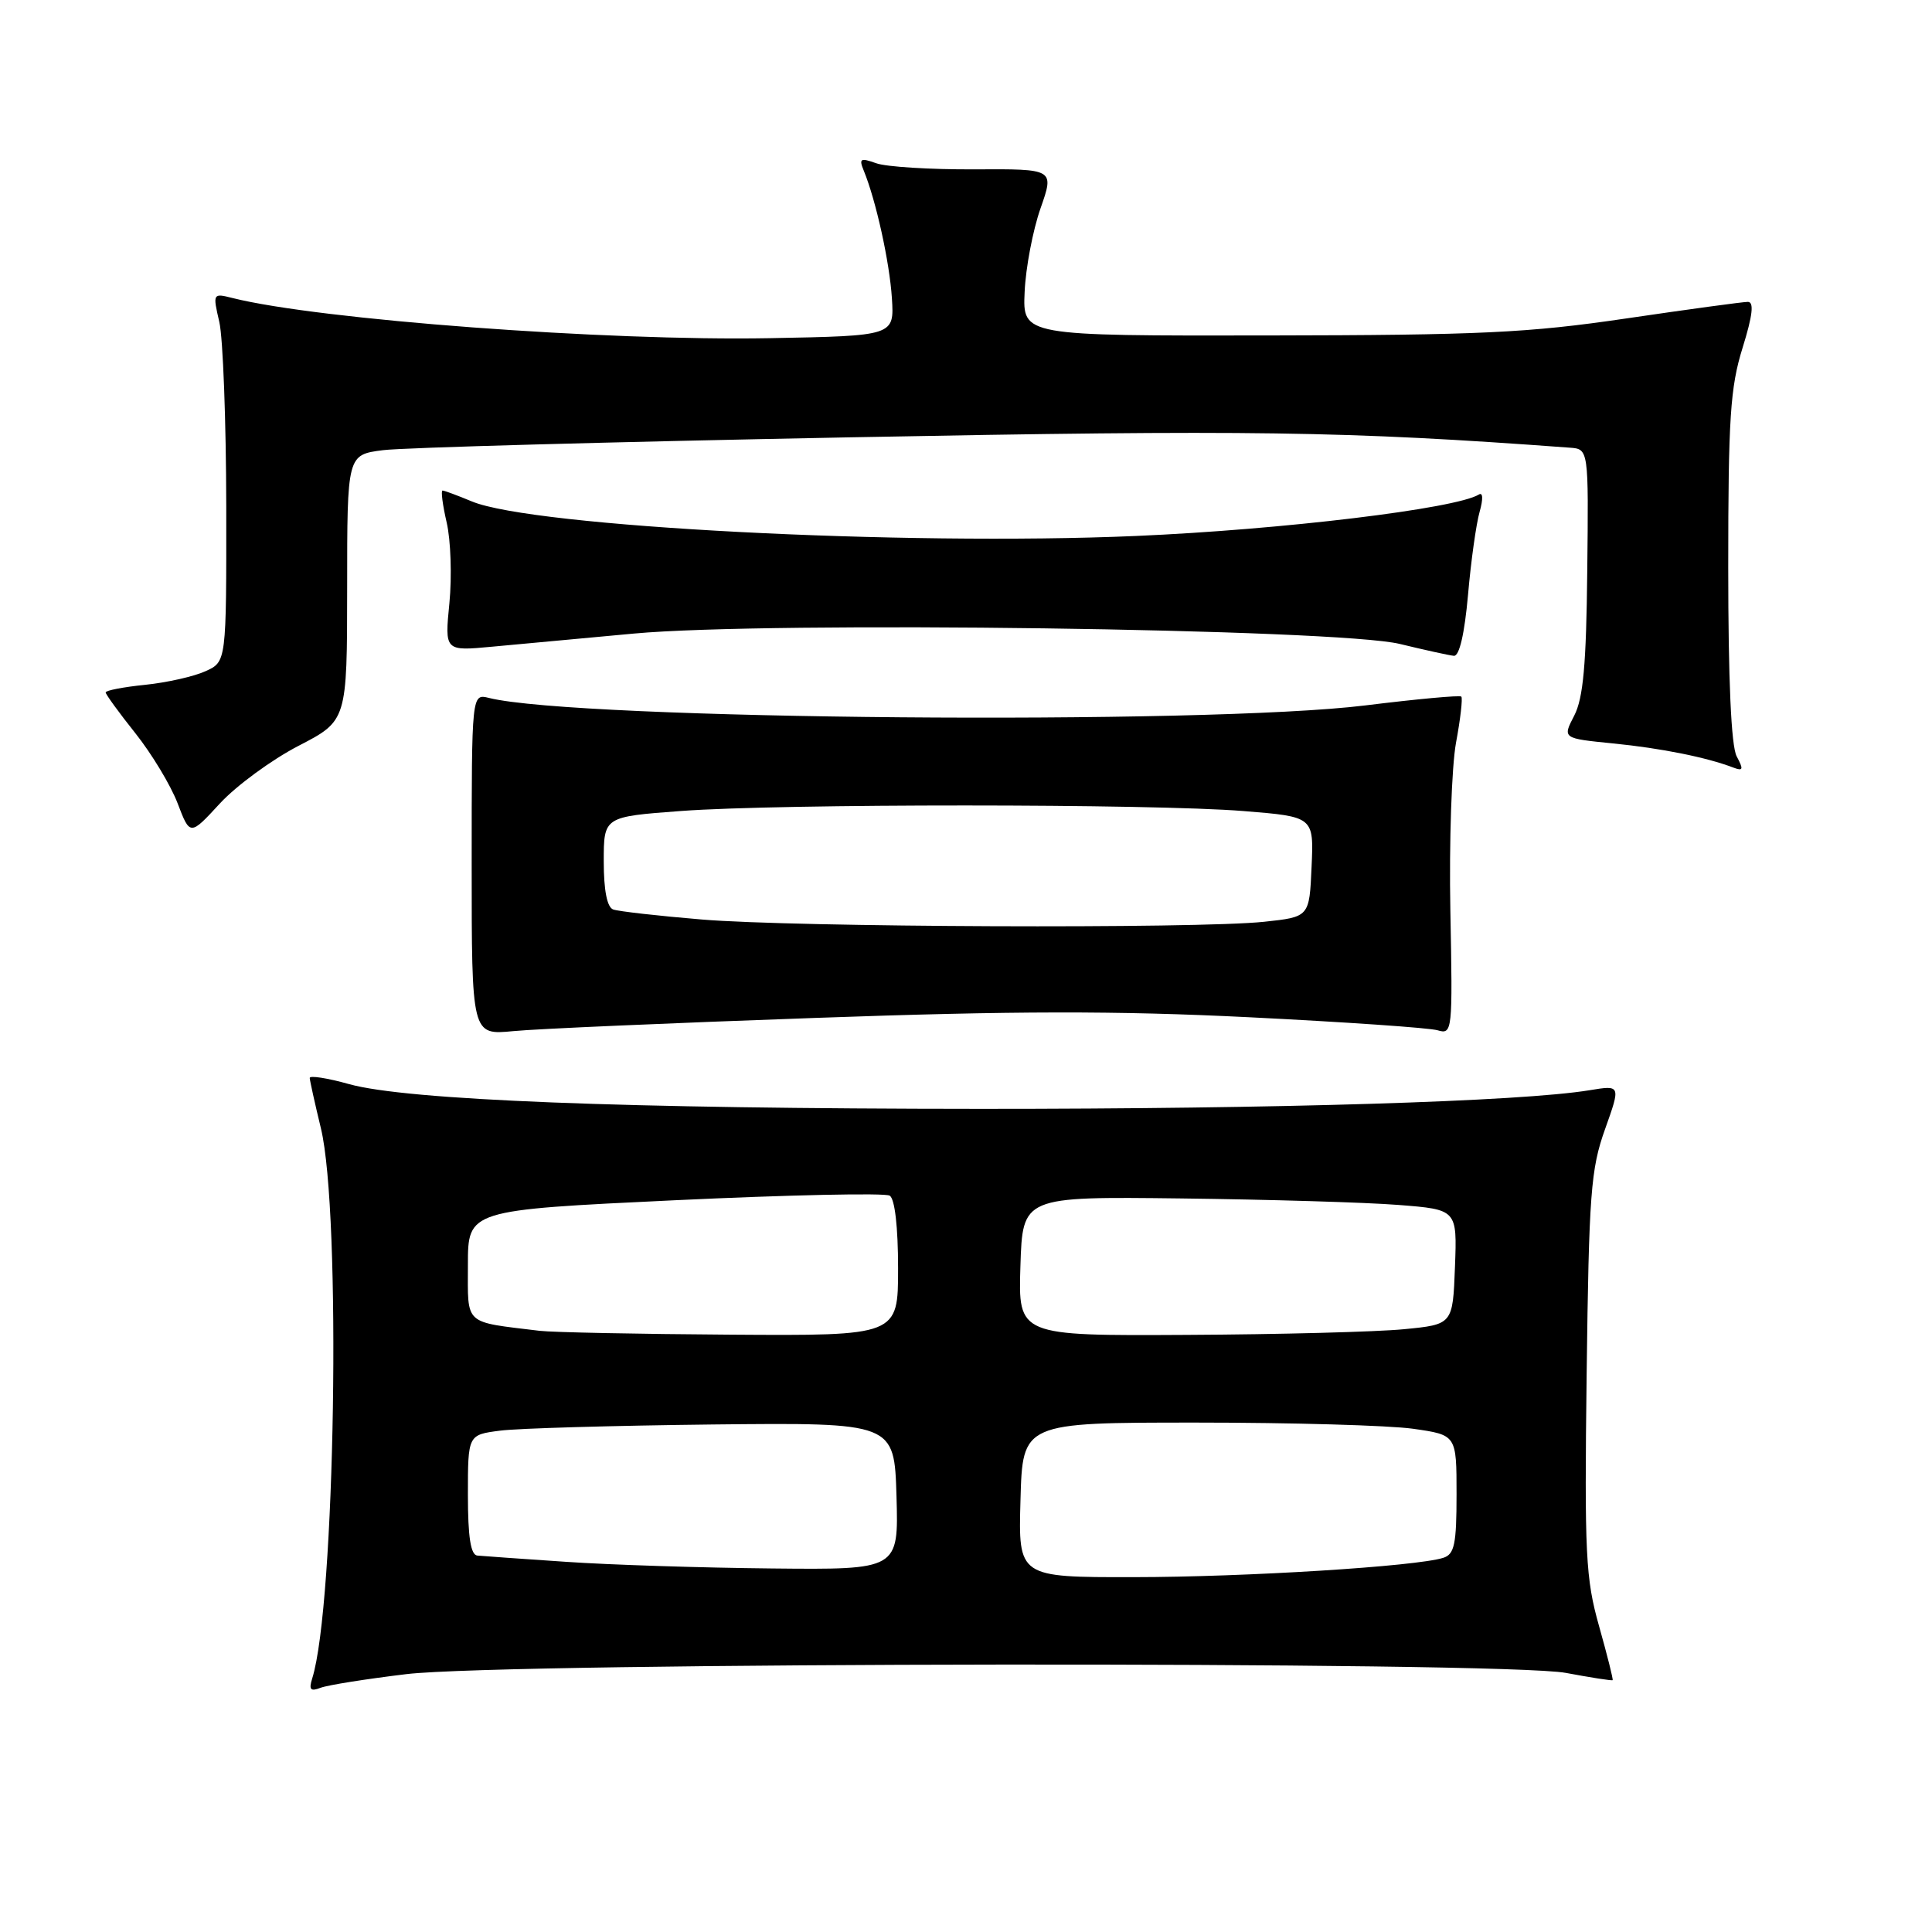 <?xml version="1.0" encoding="UTF-8" standalone="no"?>
<!DOCTYPE svg PUBLIC "-//W3C//DTD SVG 1.1//EN" "http://www.w3.org/Graphics/SVG/1.1/DTD/svg11.dtd" >
<svg xmlns="http://www.w3.org/2000/svg" xmlns:xlink="http://www.w3.org/1999/xlink" version="1.1" viewBox="0 0 256 256">
 <g >
 <path fill="currentColor"
d=" M 53.85 221.83 C 67.15 220.24 199.15 220.10 207.50 221.67 C 210.80 222.29 213.58 222.72 213.68 222.63 C 213.78 222.54 212.97 219.33 211.89 215.49 C 210.10 209.16 209.94 205.99 210.24 182.00 C 210.54 158.15 210.79 154.91 212.67 149.64 C 214.76 143.78 214.76 143.78 210.63 144.46 C 201.49 145.96 169.32 146.94 130.00 146.93 C 82.61 146.91 53.88 145.78 46.25 143.65 C 43.36 142.84 41.02 142.48 41.04 142.84 C 41.06 143.20 41.72 146.20 42.52 149.50 C 45.24 160.75 44.42 212.72 41.37 222.40 C 40.90 223.89 41.14 224.16 42.48 223.64 C 43.43 223.28 48.54 222.47 53.85 221.83 Z  M 108.00 134.88 C 134.32 133.94 147.95 133.92 165.50 134.79 C 178.15 135.42 189.40 136.19 190.50 136.52 C 192.45 137.09 192.49 136.71 192.18 120.64 C 192.01 111.58 192.35 101.58 192.93 98.41 C 193.52 95.25 193.83 92.50 193.63 92.30 C 193.44 92.10 187.71 92.63 180.92 93.47 C 159.74 96.09 76.35 95.38 64.79 92.48 C 62.50 91.91 62.50 91.91 62.50 114.53 C 62.50 137.16 62.50 137.16 68.00 136.63 C 71.03 136.33 89.03 135.55 108.00 134.88 Z  M 39.55 98.83 C 45.99 95.50 45.99 95.50 46.00 77.88 C 46.00 60.26 46.00 60.26 50.75 59.65 C 53.36 59.31 81.15 58.55 112.50 57.95 C 165.63 56.94 178.28 57.12 208.00 59.32 C 210.50 59.50 210.50 59.50 210.32 75.66 C 210.19 88.07 209.79 92.51 208.59 94.83 C 207.03 97.84 207.03 97.84 213.76 98.51 C 220.10 99.14 226.14 100.35 229.68 101.71 C 230.98 102.20 231.05 101.96 230.12 100.22 C 229.39 98.86 229.00 90.16 229.00 75.15 C 229.00 55.41 229.27 51.32 230.90 46.09 C 232.24 41.78 232.44 40.00 231.60 40.00 C 230.95 40.00 223.68 40.99 215.46 42.20 C 202.50 44.11 196.15 44.41 168.00 44.45 C 135.50 44.50 135.50 44.50 135.77 38.68 C 135.91 35.48 136.86 30.51 137.87 27.62 C 139.71 22.38 139.71 22.38 129.11 22.44 C 123.27 22.47 117.42 22.11 116.10 21.63 C 114.00 20.88 113.79 21.01 114.46 22.63 C 116.07 26.56 117.87 34.70 118.18 39.50 C 118.50 44.50 118.50 44.50 102.00 44.81 C 80.33 45.21 42.30 42.37 30.81 39.49 C 28.20 38.83 28.18 38.87 29.06 42.66 C 29.55 44.77 29.96 55.77 29.98 67.09 C 30.00 87.68 30.00 87.68 27.25 88.93 C 25.74 89.63 22.14 90.44 19.25 90.74 C 16.36 91.03 14.00 91.49 14.00 91.75 C 14.00 92.00 15.77 94.44 17.94 97.16 C 20.10 99.88 22.62 104.05 23.53 106.43 C 25.18 110.76 25.18 110.76 29.14 106.46 C 31.32 104.10 36.00 100.67 39.55 98.83 Z  M 194.52 78.83 C 194.91 74.33 195.61 69.37 196.06 67.81 C 196.54 66.10 196.50 65.19 195.95 65.53 C 192.92 67.40 169.92 70.18 150.50 71.02 C 119.58 72.35 70.55 69.80 62.52 66.44 C 60.62 65.65 58.87 65.00 58.64 65.00 C 58.40 65.00 58.65 66.91 59.19 69.25 C 59.73 71.59 59.89 76.38 59.55 79.89 C 58.92 86.28 58.92 86.28 65.21 85.69 C 68.67 85.37 77.12 84.59 84.00 83.95 C 101.92 82.29 177.25 83.31 185.50 85.33 C 188.80 86.13 192.02 86.84 192.65 86.90 C 193.37 86.96 194.06 83.99 194.52 78.83 Z  M 135.22 198.75 C 135.50 188.50 135.50 188.50 158.50 188.50 C 171.15 188.50 184.09 188.87 187.25 189.32 C 193.00 190.14 193.00 190.14 193.00 198.00 C 193.00 204.63 192.72 205.95 191.24 206.42 C 187.67 207.56 165.05 208.97 150.22 208.98 C 134.93 209.00 134.93 209.00 135.22 198.75 Z  M 75.00 206.95 C 69.22 206.56 63.94 206.19 63.25 206.12 C 62.37 206.04 62.00 203.68 62.00 198.06 C 62.00 190.12 62.00 190.12 66.25 189.57 C 68.59 189.26 81.30 188.90 94.50 188.75 C 118.50 188.50 118.50 188.50 118.79 198.25 C 119.07 208.00 119.07 208.00 102.29 207.83 C 93.05 207.74 80.78 207.35 75.00 206.95 Z  M 71.50 176.34 C 61.35 175.10 62.00 175.70 62.00 167.62 C 62.00 160.34 62.00 160.34 89.39 159.04 C 104.45 158.33 117.28 158.05 117.89 158.43 C 118.57 158.85 119.00 162.57 119.00 168.06 C 119.00 177.00 119.00 177.00 96.75 176.85 C 84.51 176.77 73.15 176.54 71.50 176.34 Z  M 135.21 167.78 C 135.50 158.55 135.50 158.55 156.50 158.80 C 168.05 158.94 181.01 159.32 185.29 159.66 C 193.08 160.27 193.08 160.27 192.79 167.88 C 192.50 175.50 192.50 175.50 186.00 176.13 C 182.43 176.48 169.47 176.82 157.21 176.88 C 134.92 177.00 134.92 177.00 135.21 167.78 Z  M 93.00 121.84 C 87.22 121.36 81.94 120.76 81.25 120.51 C 80.44 120.22 80.00 117.97 80.00 114.14 C 80.00 108.22 80.00 108.22 90.25 107.46 C 103.42 106.48 152.70 106.49 164.79 107.47 C 174.09 108.22 174.09 108.22 173.79 114.86 C 173.50 121.50 173.50 121.50 167.50 122.14 C 158.70 123.08 105.21 122.87 93.00 121.84 Z "/>
</g>
</svg>